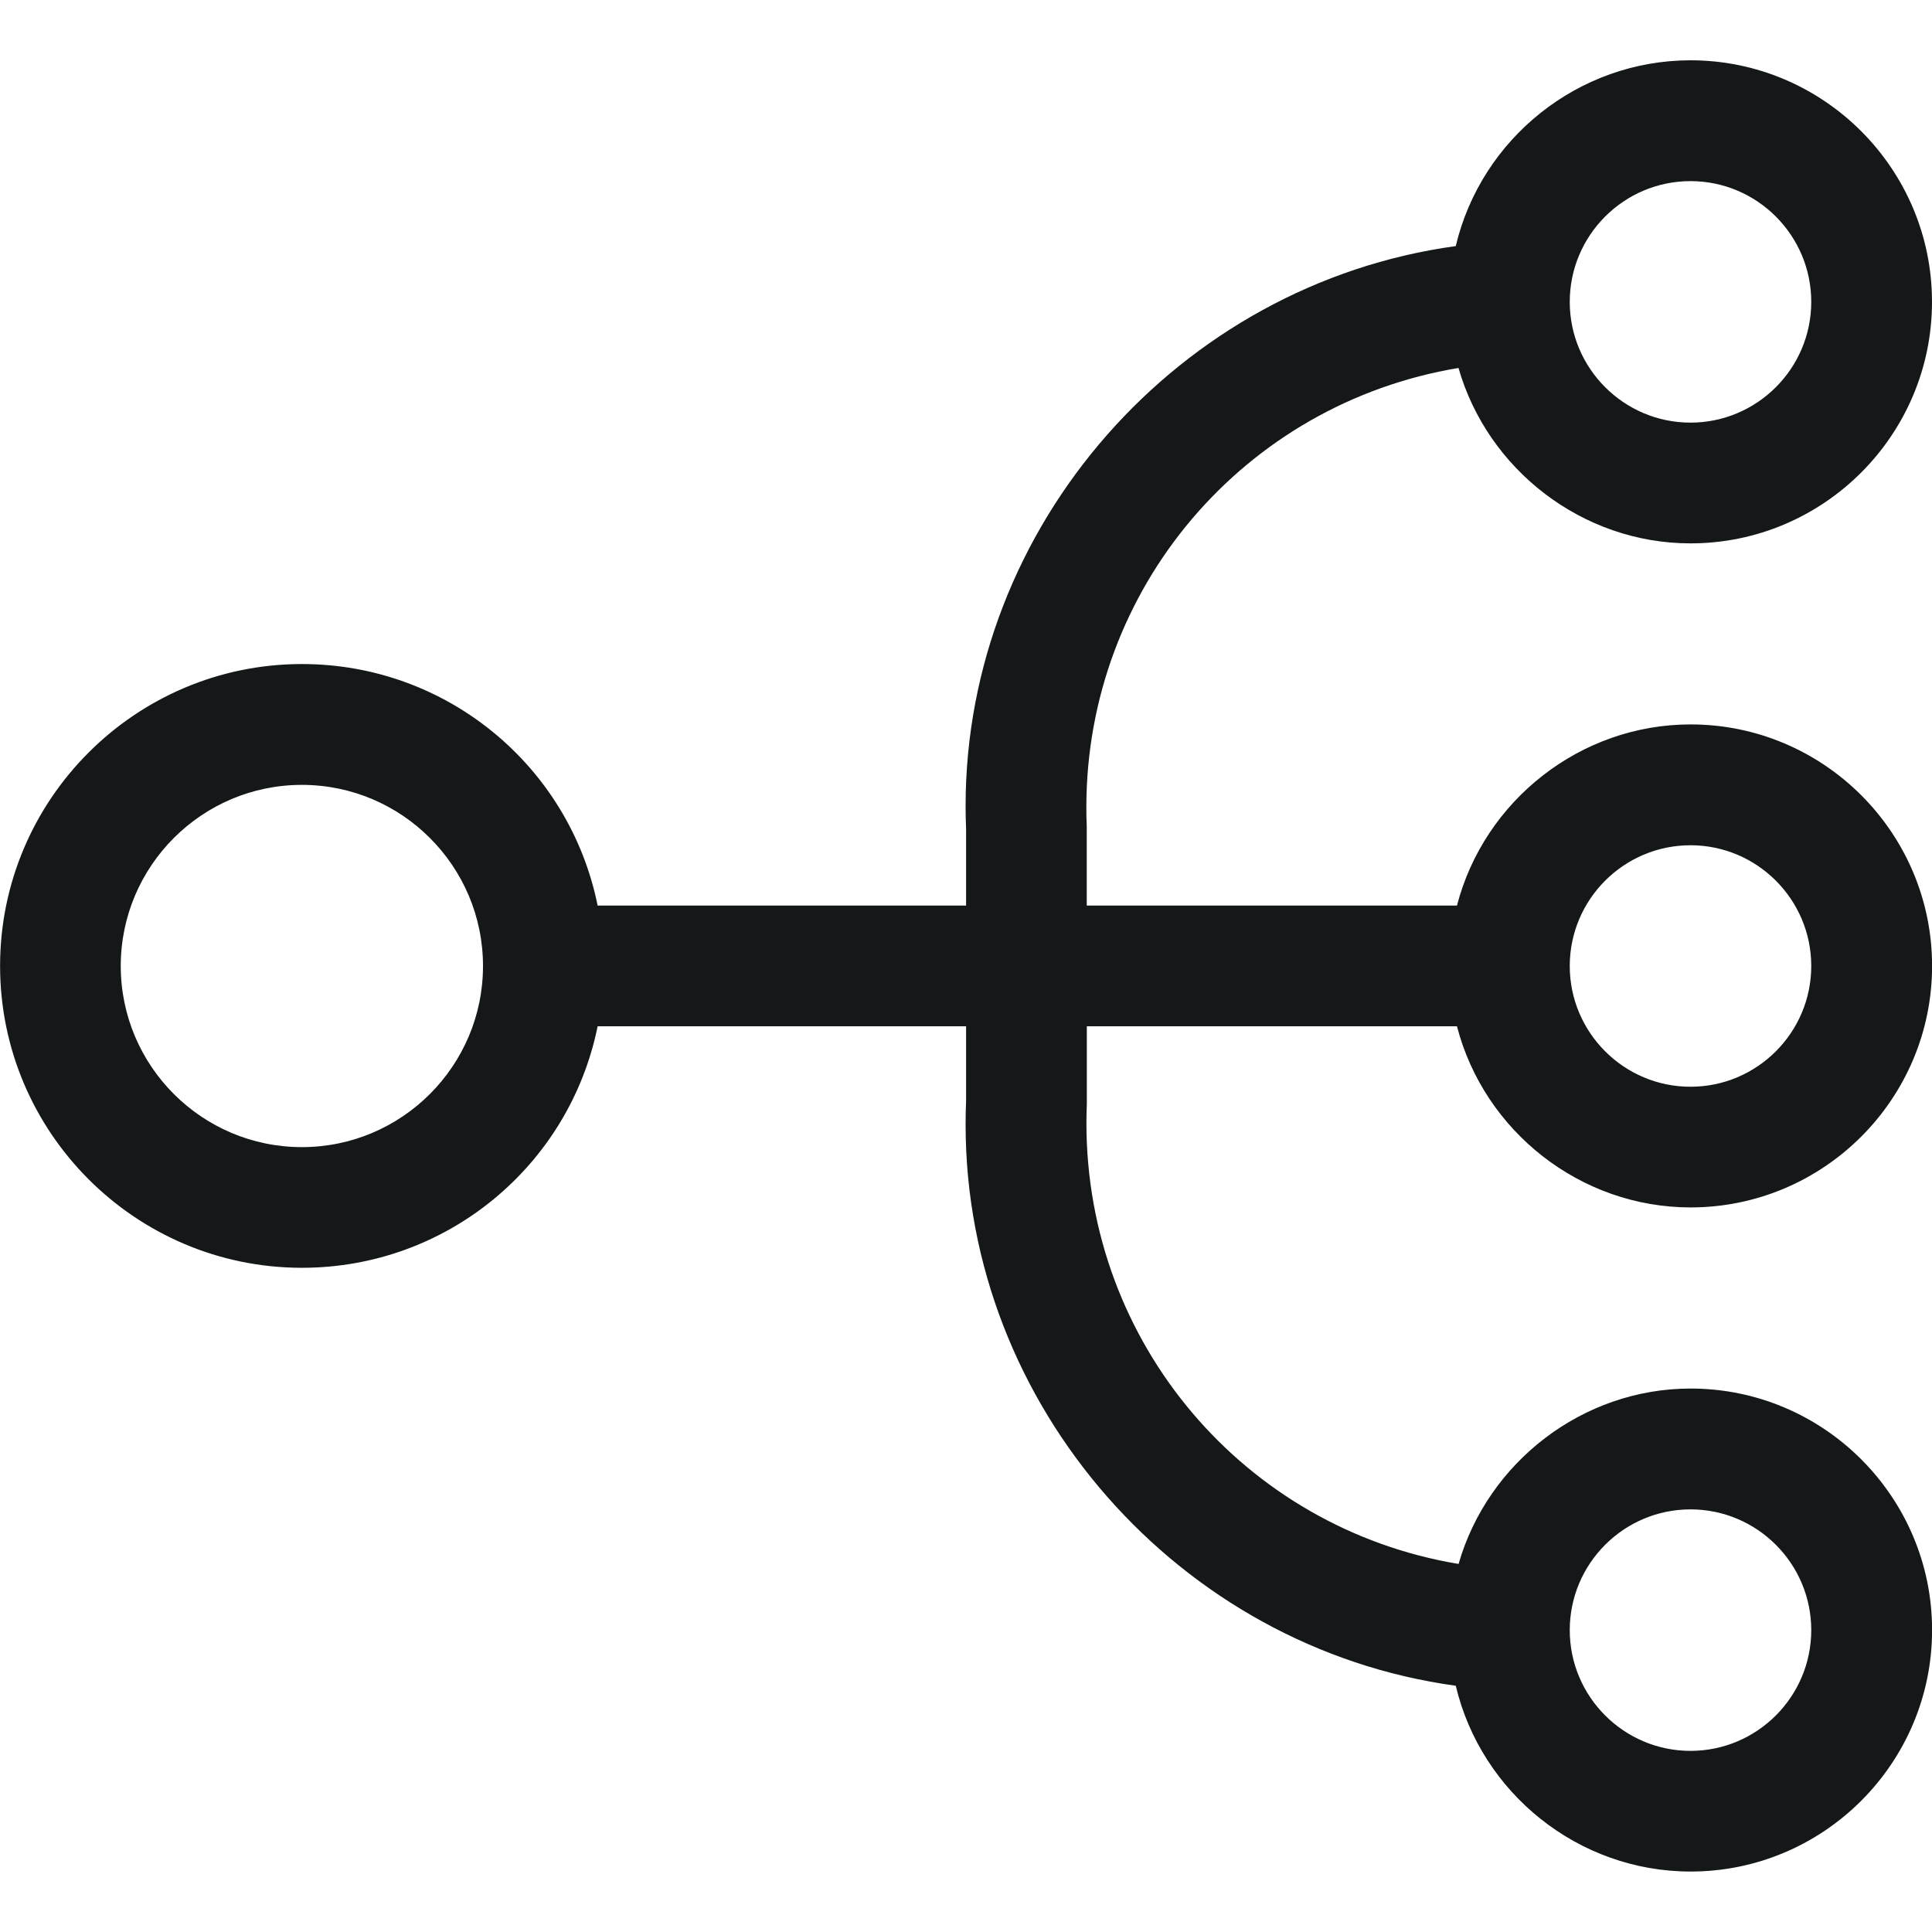 <svg width="24" height="24" viewBox="0 0 24 24" fill="none" xmlns="http://www.w3.org/2000/svg">
<g clip-path="url(#clip0)">
<path d="M24 3.75C24 5.404 22.654 6.75 21 6.75C19.66 6.75 18.48 5.836 18.118 4.571C15.46 5.013 13.495 7.303 13.495 10.029C13.495 10.107 13.496 10.185 13.5 10.263L13.5 11.249L18.099 11.249C18.437 9.946 19.631 8.999 21.001 8.999C22.655 8.999 24.001 10.345 24.001 11.999C24.001 13.653 22.655 14.999 21.001 14.999C19.631 14.999 18.437 14.052 18.099 12.749L13.501 12.749L13.501 13.704C13.498 13.797 13.496 13.875 13.496 13.952C13.496 16.688 15.461 18.986 18.119 19.428C18.482 18.163 19.661 17.249 21.001 17.249C22.655 17.249 24.001 18.595 24.001 20.249C24.001 21.903 22.655 23.249 21.001 23.249C19.606 23.249 18.401 22.275 18.084 20.941C14.647 20.47 11.995 17.463 11.995 13.971C11.995 13.872 11.997 13.772 12.001 13.673L12.001 12.749L7.424 12.749C7.073 14.481 5.55 15.749 3.751 15.749C1.683 15.749 0.001 14.067 0.001 11.999C0.001 9.931 1.683 8.249 3.751 8.249C5.55 8.249 7.074 9.517 7.424 11.249L12.001 11.249L12.001 10.294C11.997 10.21 11.995 10.11 11.995 10.011C11.995 6.528 14.647 3.528 18.084 3.057C18.4 1.722 19.606 0.749 21.001 0.749C22.654 0.75 24 2.096 24 3.75ZM19.5 3.75C19.5 4.577 20.173 5.25 21 5.25C21.827 5.25 22.5 4.577 22.5 3.75C22.5 2.923 21.827 2.25 21 2.25C20.173 2.25 19.5 2.923 19.5 3.75ZM19.5 12C19.5 12.827 20.173 13.5 21 13.5C21.827 13.5 22.5 12.827 22.5 12C22.5 11.173 21.827 10.5 21 10.5C20.173 10.5 19.5 11.173 19.5 12ZM19.5 20.25C19.5 21.077 20.173 21.75 21 21.75C21.827 21.75 22.5 21.077 22.5 20.25C22.5 19.423 21.827 18.75 21 18.75C20.173 18.75 19.5 19.423 19.5 20.25ZM1.5 12C1.5 13.241 2.509 14.25 3.75 14.25C4.991 14.25 6 13.241 6 12C6 10.759 4.991 9.75 3.75 9.75C2.509 9.75 1.5 10.759 1.5 12Z" fill="#151818"/>
</g>
<defs>
<clipPath id="clip0">
<rect width="24" height="24" fill="white"/>
</clipPath>
</defs>
</svg>
